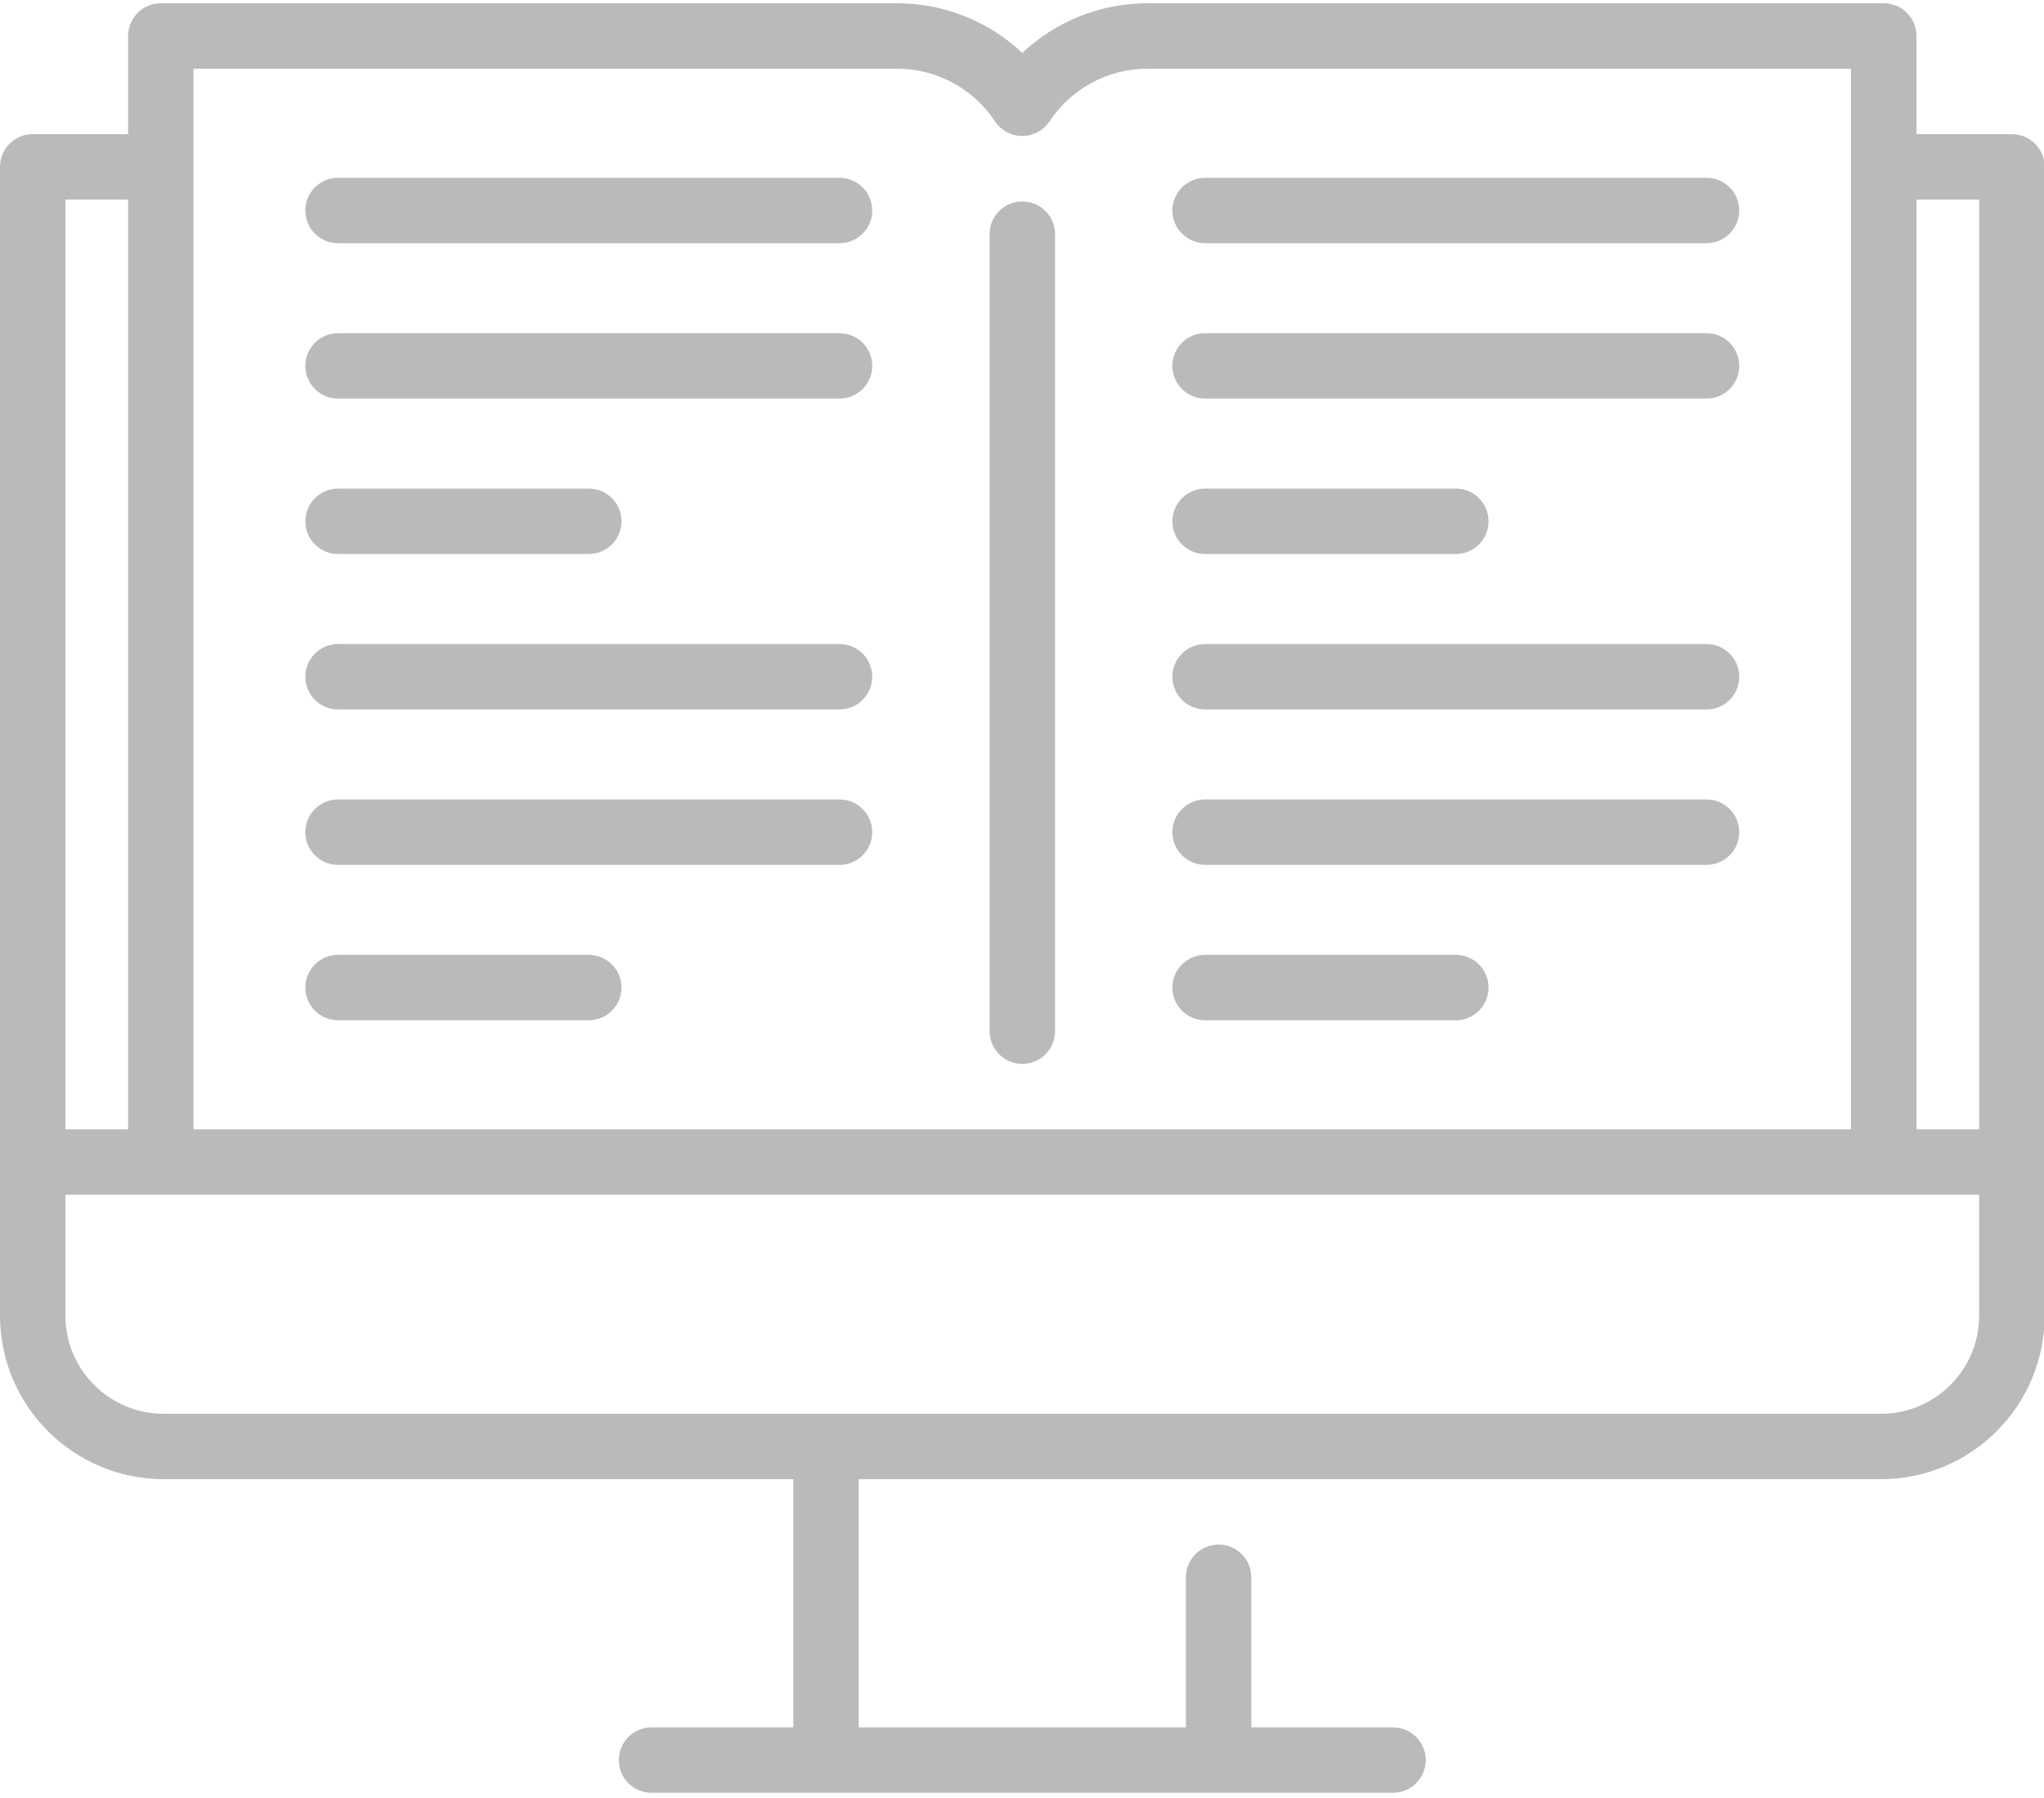 <?xml version="1.0" encoding="iso-8859-1"?>
<!-- Generator: Adobe Illustrator 21.1.0, SVG Export Plug-In . SVG Version: 6.00 Build 0)  -->
<svg version="1.1" id="&#x421;&#x43B;&#x43E;&#x439;_1"
	 xmlns="http://www.w3.org/2000/svg" xmlns:xlink="http://www.w3.org/1999/xlink" x="0px" y="0px" viewBox="0 0 40 35.186"
	 style="enable-background:new 0 0 40 35.186;" xml:space="preserve">
<g>
	<g>
		<defs>
			<rect id="SVGID_1_" width="40" height="35.186"/>
		</defs>
		<clipPath id="SVGID_2_">
			<use xlink:href="#SVGID_1_"  style="overflow:visible;"/>
		</clipPath>
		<path style="clip-path:url(#SVGID_2_);fill:#BABABA;" d="M39.372,2.625h-1.867V0.704c0-0.353-0.287-0.64-0.64-0.64H22.459
			c-0.924,0-1.796,0.353-2.453,0.971c-0.657-0.618-1.529-0.971-2.452-0.971H3.147c-0.354,0-0.64,0.287-0.64,0.64v1.921H0.64
			C0.287,2.625,0,2.912,0,3.265v22.479c0,1.765,1.436,3.201,3.201,3.201h12.324v4.857H12.75c-0.354,0-0.64,0.287-0.64,0.64
			c0,0.354,0.286,0.64,0.64,0.64h14.511c0.353,0,0.64-0.287,0.64-0.64c0-0.353-0.287-0.64-0.64-0.64h-2.774v-2.937
			c0-0.354-0.287-0.64-0.64-0.64c-0.354,0-0.64,0.287-0.64,0.64v2.937h-6.402v-4.857h20.006c1.765,0,3.201-1.436,3.201-3.201V3.265
			C40.012,2.912,39.725,2.625,39.372,2.625L39.372,2.625z M38.732,3.905v18.194h-1.227V3.905H38.732z M3.787,1.344h13.766
			c0.773,0,1.49,0.385,1.919,1.031c0.118,0.178,0.319,0.286,0.533,0.286c0.214,0,0.414-0.108,0.533-0.286
			c0.429-0.646,1.147-1.031,1.919-1.031h13.766v20.755H3.787V1.344z M2.507,3.905v18.194H1.28V3.905H2.507z M36.811,27.665H3.201
			c-1.059,0-1.921-0.861-1.921-1.921v-2.365h37.451v2.365C38.732,26.803,37.87,27.665,36.811,27.665L36.811,27.665z M36.811,27.665"
			/>
	</g>
	<path style="fill:#BABABA;" d="M20.006,20.819c0.353,0,0.64-0.287,0.64-0.64V4.582c0-0.354-0.287-0.64-0.64-0.64
		c-0.354,0-0.64,0.286-0.64,0.64v15.597C19.366,20.532,19.653,20.819,20.006,20.819L20.006,20.819z M20.006,20.819"/>
	<path style="fill:#BABABA;" d="M6.615,4.759h9.814c0.353,0,0.64-0.287,0.64-0.64c0-0.353-0.287-0.64-0.64-0.64H6.615
		c-0.353,0-0.64,0.287-0.64,0.64C5.975,4.472,6.262,4.759,6.615,4.759L6.615,4.759z M6.615,4.759"/>
	<path style="fill:#BABABA;" d="M6.615,7.8h9.814c0.353,0,0.64-0.287,0.64-0.64c0-0.354-0.287-0.64-0.64-0.64H6.615
		c-0.353,0-0.64,0.286-0.64,0.64C5.975,7.513,6.262,7.8,6.615,7.8L6.615,7.8z M6.615,7.8"/>
	<path style="fill:#BABABA;" d="M6.615,10.841h4.907c0.354,0,0.64-0.286,0.64-0.64c0-0.354-0.286-0.64-0.64-0.64H6.615
		c-0.353,0-0.64,0.287-0.64,0.64C5.975,10.555,6.262,10.841,6.615,10.841L6.615,10.841z M6.615,10.841"/>
	<path style="fill:#BABABA;" d="M6.615,13.883h9.814c0.353,0,0.64-0.287,0.64-0.64c0-0.354-0.287-0.64-0.64-0.64H6.615
		c-0.353,0-0.64,0.287-0.64,0.64C5.975,13.596,6.262,13.883,6.615,13.883L6.615,13.883z M6.615,13.883"/>
	<path style="fill:#BABABA;" d="M6.615,16.924h9.814c0.353,0,0.64-0.286,0.64-0.64c0-0.354-0.287-0.64-0.64-0.64H6.615
		c-0.353,0-0.64,0.287-0.64,0.64C5.975,16.637,6.262,16.924,6.615,16.924L6.615,16.924z M6.615,16.924"/>
	<path style="fill:#BABABA;" d="M6.615,19.965h4.907c0.354,0,0.64-0.287,0.64-0.64c0-0.353-0.286-0.64-0.64-0.64H6.615
		c-0.353,0-0.64,0.287-0.64,0.64C5.975,19.678,6.262,19.965,6.615,19.965L6.615,19.965z M6.615,19.965"/>
	<path style="fill:#BABABA;" d="M23.583,4.759h9.813c0.353,0,0.64-0.287,0.64-0.64c0-0.353-0.287-0.64-0.64-0.64h-9.813
		c-0.353,0-0.64,0.287-0.64,0.64C22.943,4.472,23.23,4.759,23.583,4.759L23.583,4.759z M23.583,4.759"/>
	<path style="fill:#BABABA;" d="M23.583,7.8h9.813c0.353,0,0.64-0.287,0.64-0.64c0-0.354-0.287-0.64-0.64-0.64h-9.813
		c-0.353,0-0.64,0.286-0.64,0.64C22.943,7.513,23.23,7.8,23.583,7.8L23.583,7.8z M23.583,7.8"/>
	<path style="fill:#BABABA;" d="M23.583,10.841h4.907c0.354,0,0.64-0.286,0.64-0.64c0-0.354-0.286-0.64-0.64-0.64h-4.907
		c-0.353,0-0.64,0.287-0.64,0.64C22.943,10.555,23.23,10.841,23.583,10.841L23.583,10.841z M23.583,10.841"/>
	<path style="fill:#BABABA;" d="M23.583,13.883h9.813c0.353,0,0.64-0.287,0.64-0.64c0-0.354-0.287-0.64-0.64-0.64h-9.813
		c-0.353,0-0.64,0.287-0.64,0.64C22.943,13.596,23.23,13.883,23.583,13.883L23.583,13.883z M23.583,13.883"/>
	<path style="fill:#BABABA;" d="M23.583,16.924h9.813c0.353,0,0.64-0.286,0.64-0.64c0-0.354-0.287-0.64-0.64-0.64h-9.813
		c-0.353,0-0.64,0.287-0.64,0.64C22.943,16.637,23.23,16.924,23.583,16.924L23.583,16.924z M23.583,16.924"/>
	<path style="fill:#BABABA;" d="M23.583,19.965h4.907c0.354,0,0.64-0.287,0.64-0.64c0-0.353-0.286-0.64-0.64-0.64h-4.907
		c-0.353,0-0.64,0.287-0.64,0.64C22.943,19.678,23.23,19.965,23.583,19.965L23.583,19.965z M23.583,19.965"/>
</g>
</svg>
